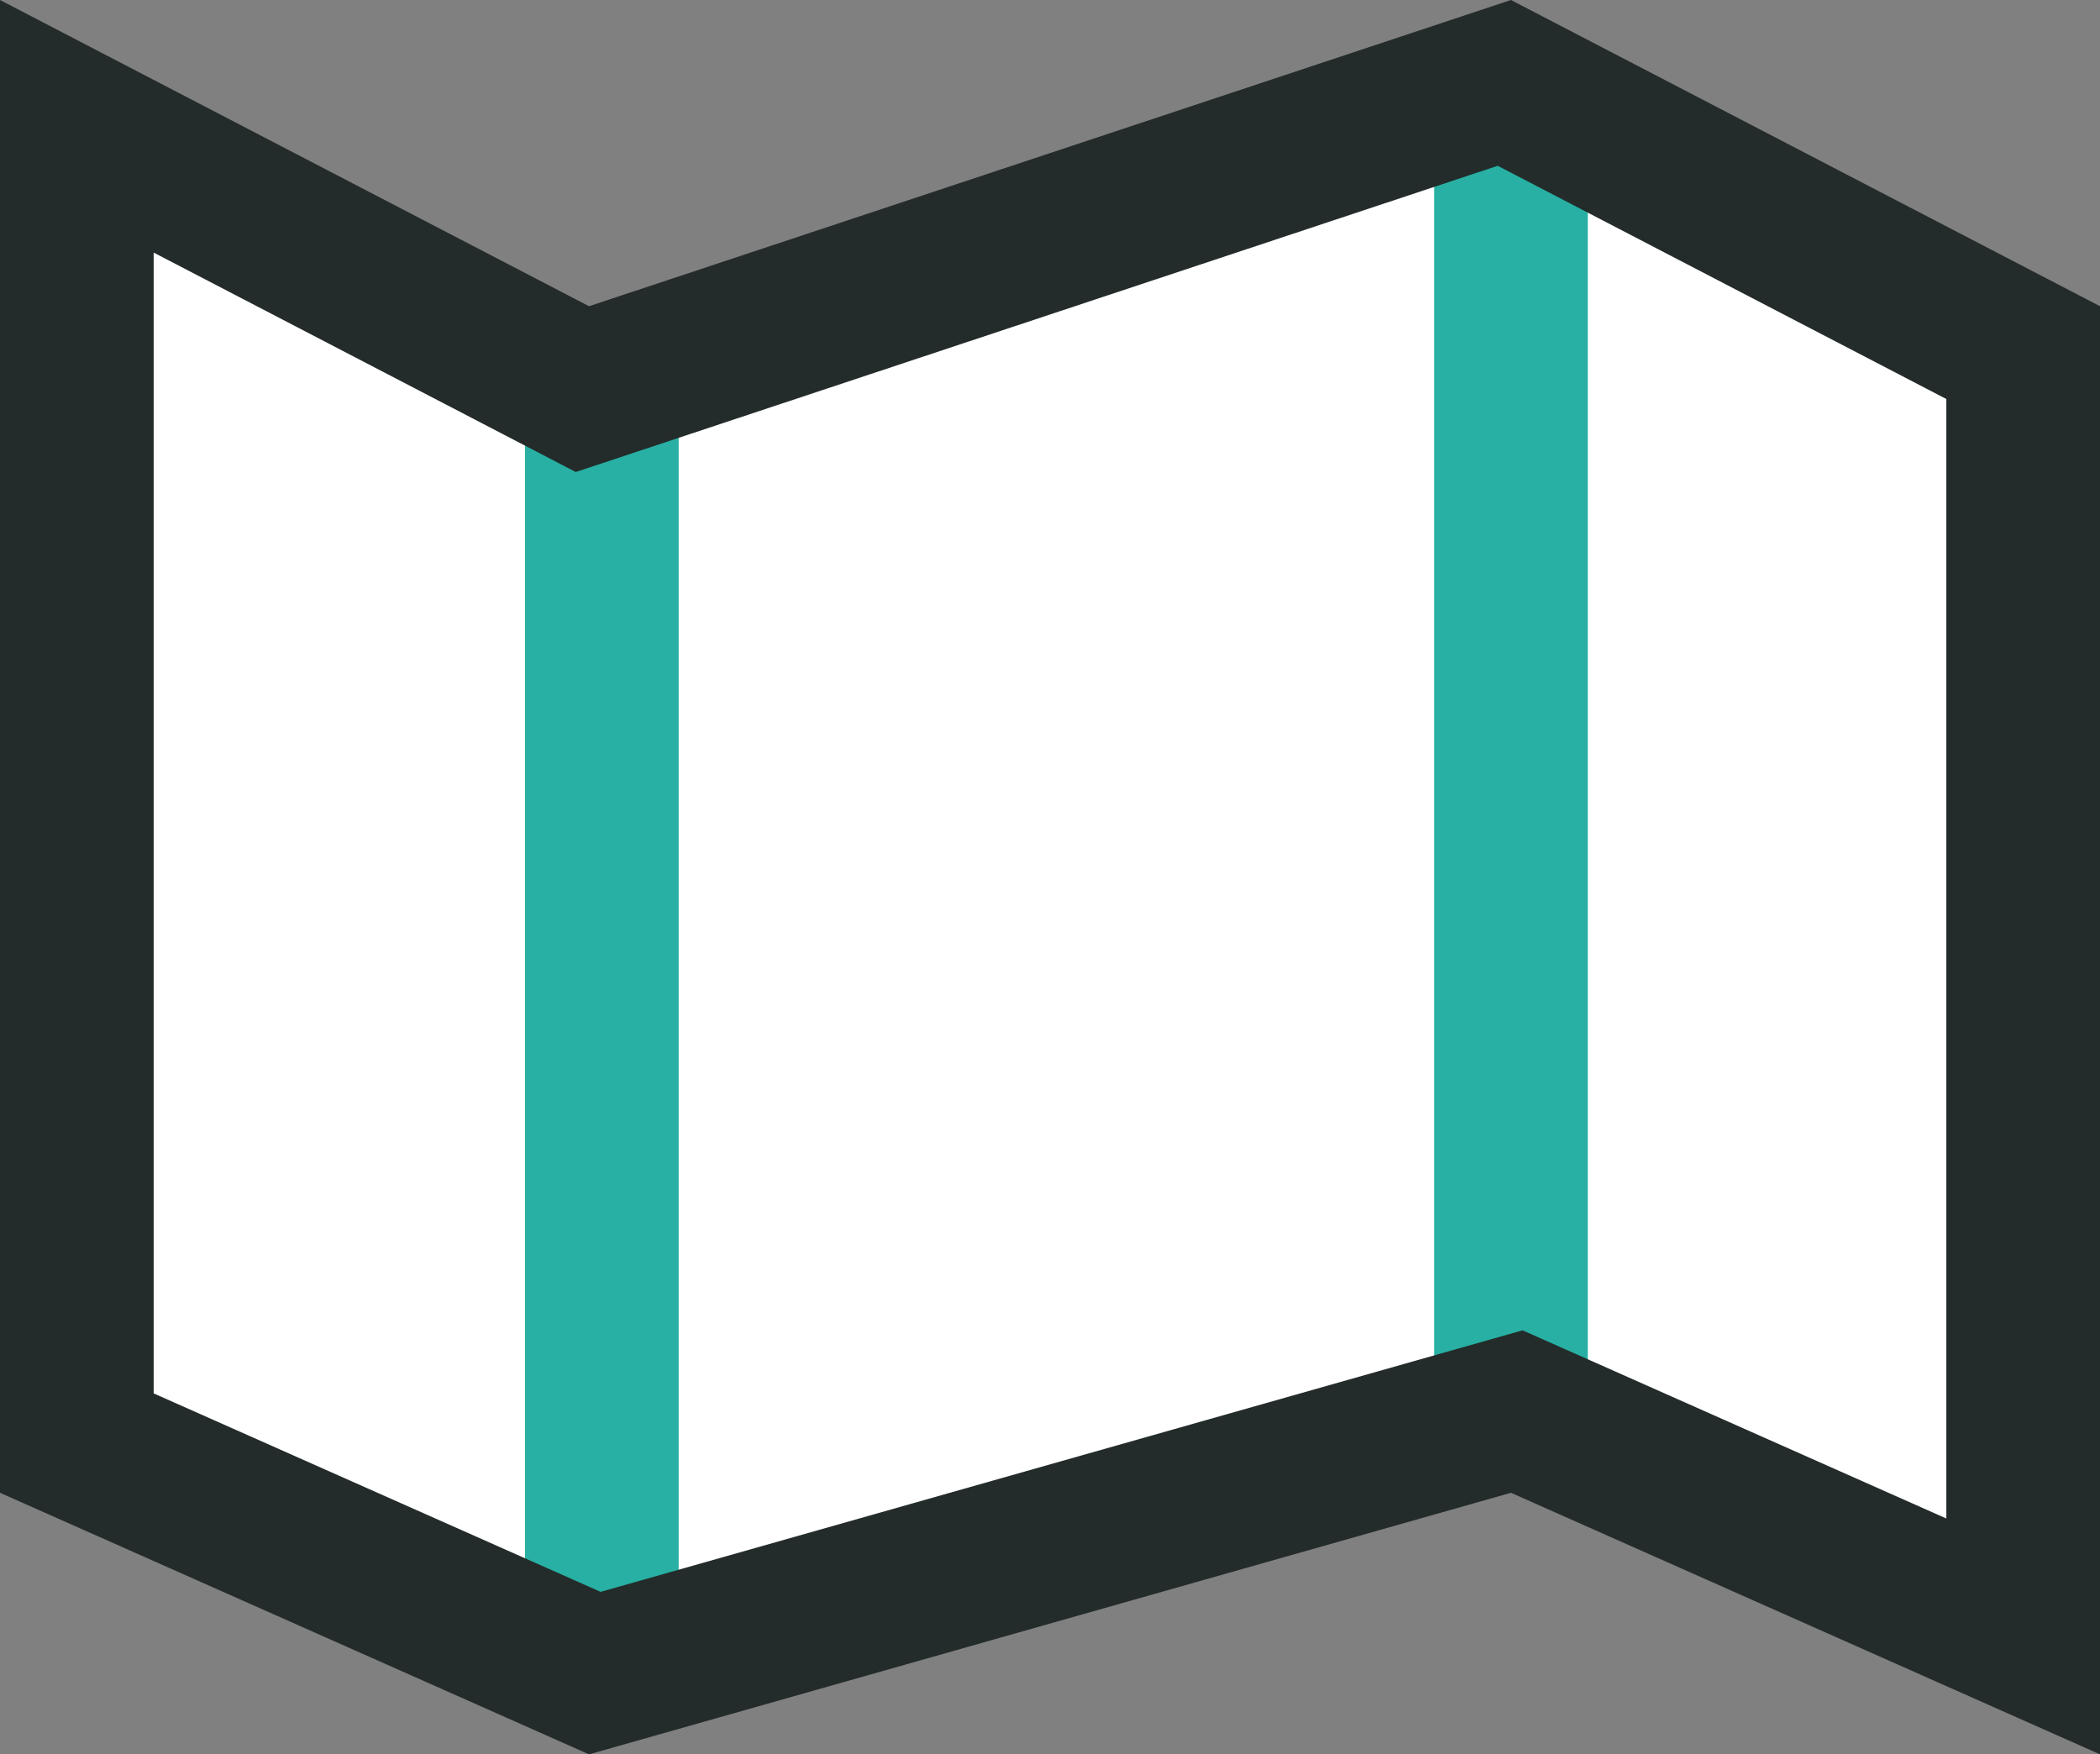 <?xml version="1.0" encoding="UTF-8" standalone="no"?>
<svg width="328px" height="274px" viewBox="0 0 328 274" version="1.1" xmlns="http://www.w3.org/2000/svg" xmlns:xlink="http://www.w3.org/1999/xlink" xmlns:sketch="http://www.bohemiancoding.com/sketch/ns">
    <rect x="0" y="0" width="328" height="274" fill="#808080" stroke="none"/>
    <!-- Generator: Sketch 3.3.3 (12081) - http://www.bohemiancoding.com/sketch -->
    <title>map</title>
    <desc>Created with Sketch.</desc>
    <defs></defs>
    <g id="Page-1" stroke="none" stroke-width="1" fill="none" fill-rule="evenodd" sketch:type="MSPage">
        <g id="map" sketch:type="MSLayerGroup">
            <g id="styleguide" sketch:type="MSShapeGroup">
                <g id="big-icon">
                    <g id="map-4-copy-2">
                        <path d="M13.958,25.304 L94,61.732 L237.874,14.59 L317.958,56.642 L317.958,260.202 L238.142,224.042 L94,266.362 L10.208,224.848 L13.958,25.304" id="Fill-1" fill="#FFFFFF"></path>
                        <path d="M224,17 L248,17 L248,219 L224,219 L224,17 L224,17 Z" id="Fill-2" fill="#27B0A3"></path>
                        <path d="M82,52 L106,52 L106,254 L82,254 L82,52 L82,52 Z" id="Fill-3" fill="#27B0A3"></path>
                        <path d="M236,0 L92,47.826 L0,0 L0,233.148 L92,274 L236,233.148 L328,274 L328,47.826 L236,0 L236,0 Z M237.808,207.774 L93.81,248.622 L24,217.624 L24,39.448 L89.928,73.72 L233.928,25.894 L304,62.32 L304,237.164 L237.808,207.774 L237.808,207.774 Z" id="Fill-4" fill="#232C2A"></path>
                    </g>
                </g>
            </g>
        </g>
    </g>
</svg>